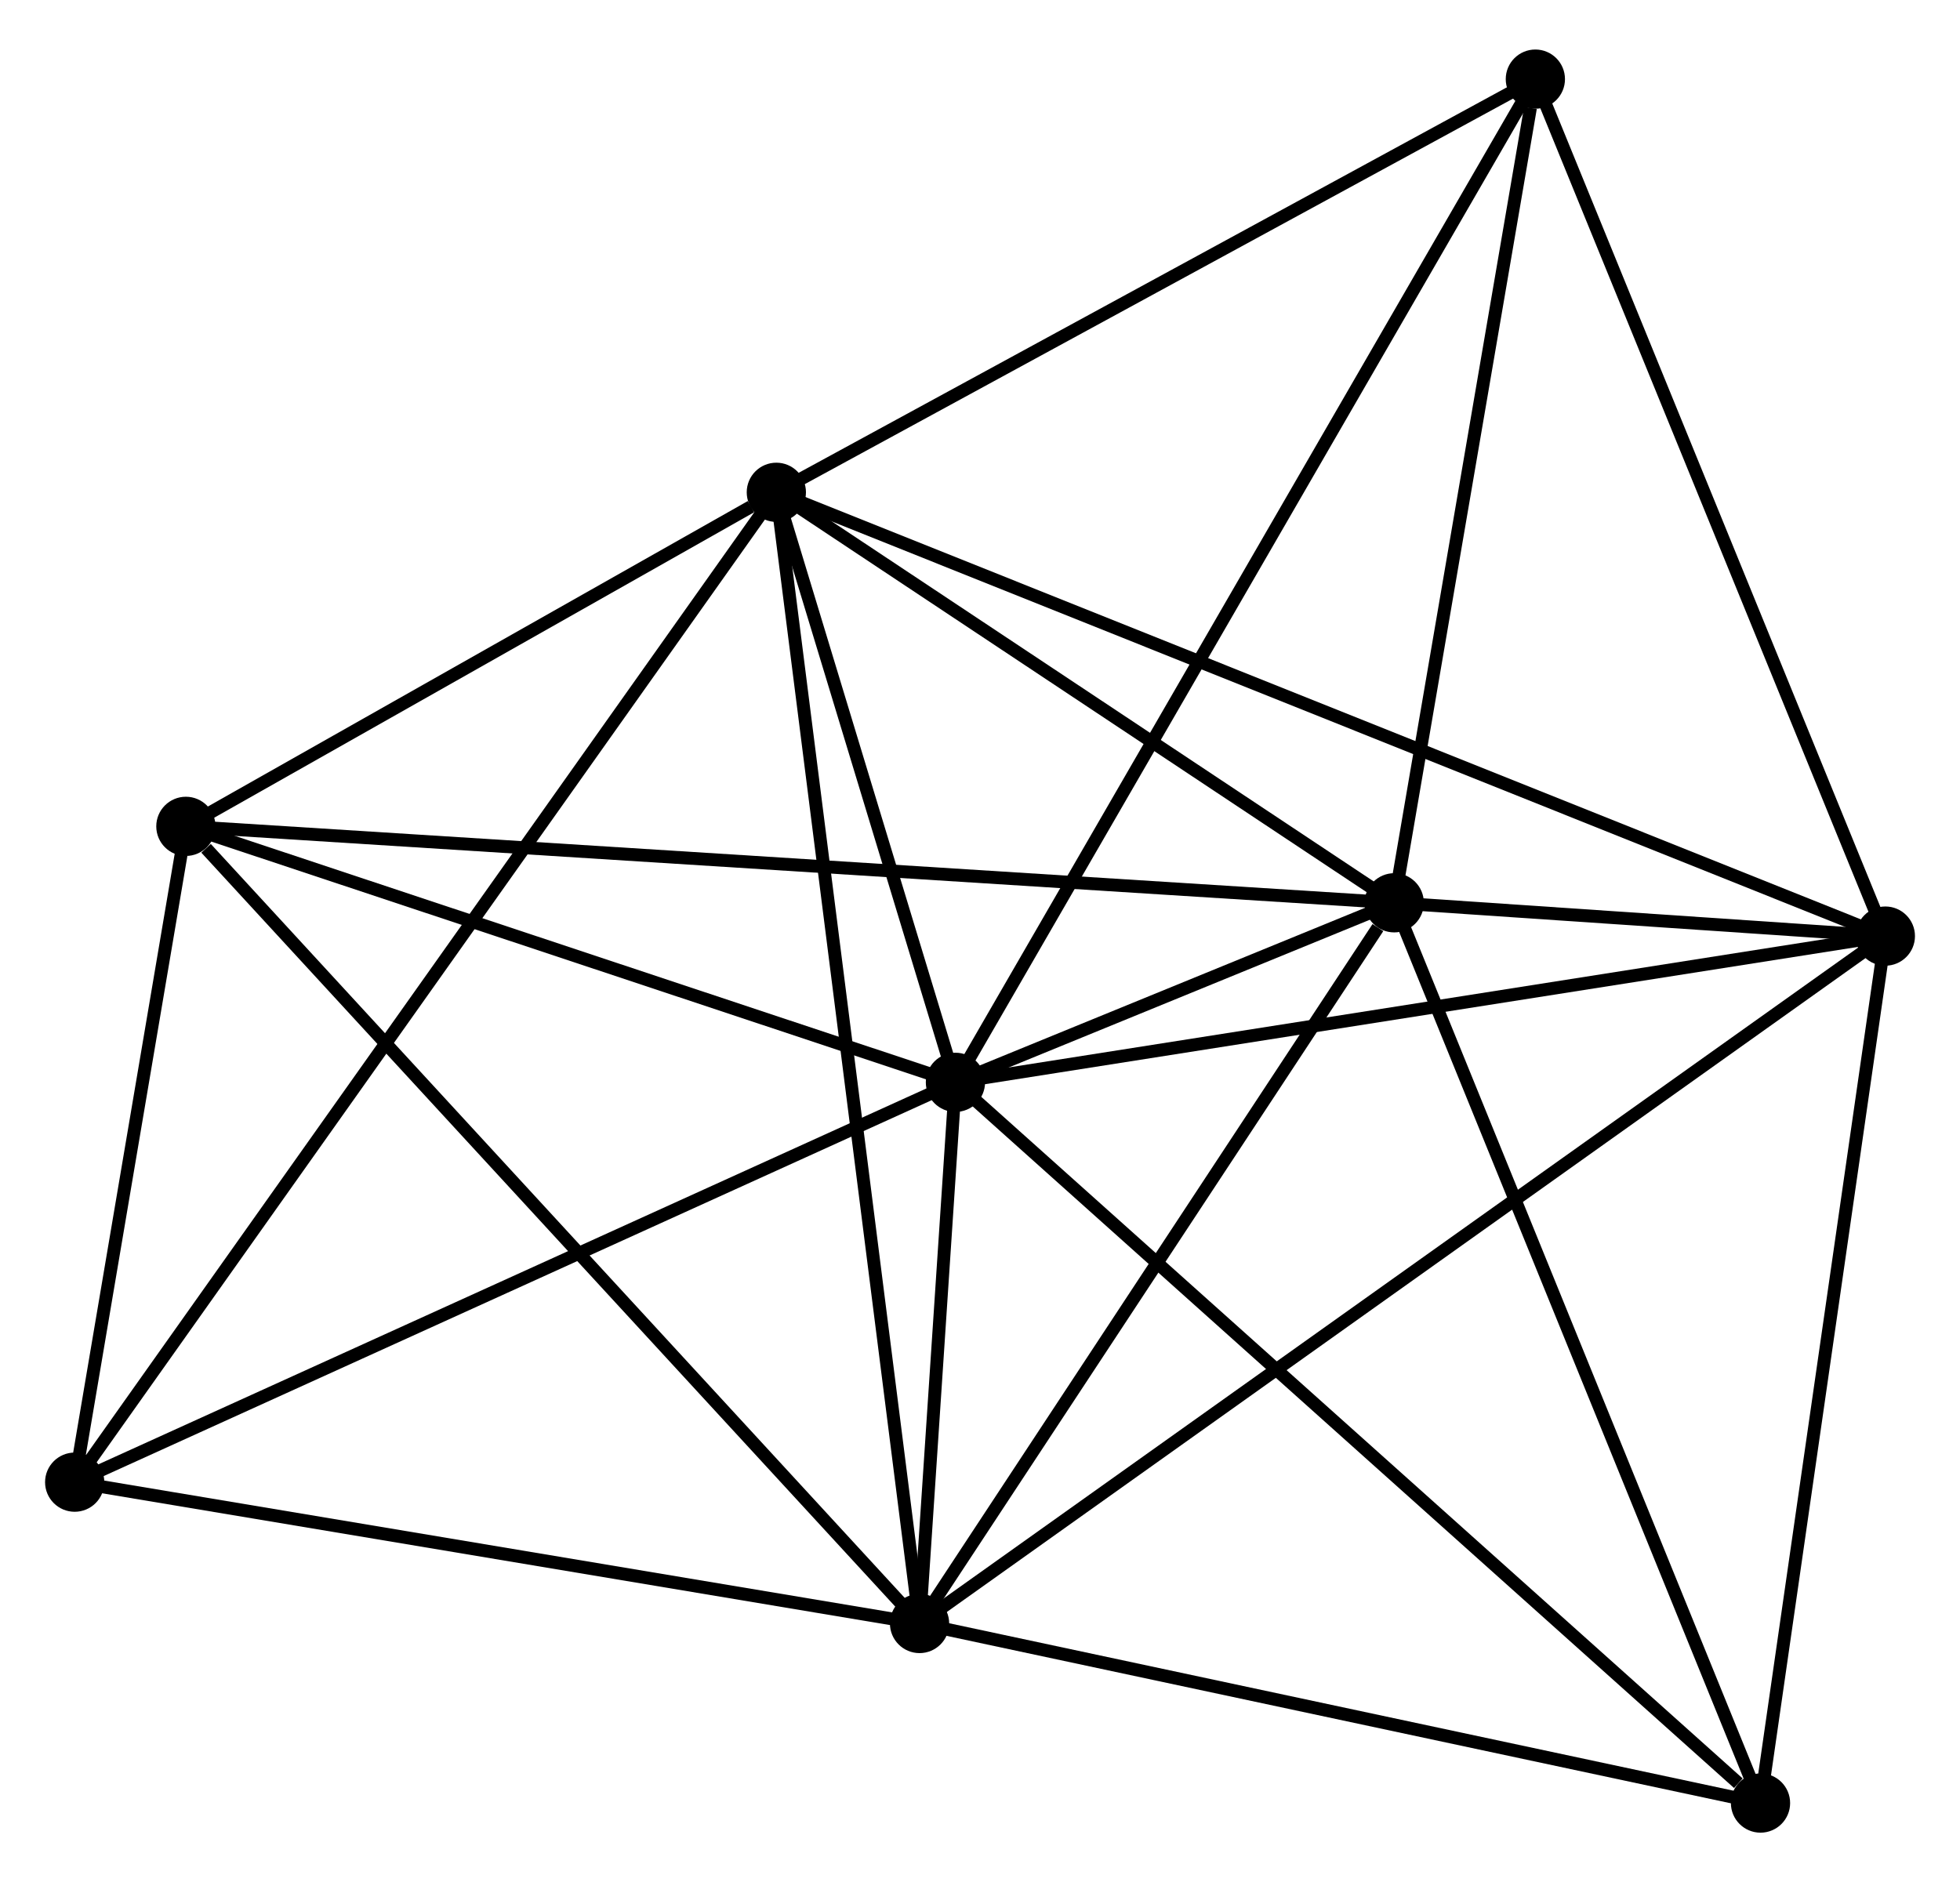 <?xml version="1.0" encoding="UTF-8" standalone="no"?>
<!DOCTYPE svg PUBLIC "-//W3C//DTD SVG 1.1//EN"
 "http://www.w3.org/Graphics/SVG/1.1/DTD/svg11.dtd">
<!-- Generated by graphviz version 2.36.0 (20140111.2315)
 -->
<!-- Title: %3 Pages: 1 -->
<svg width="152pt" height="146pt"
 viewBox="0.00 0.00 152.21 145.51" xmlns="http://www.w3.org/2000/svg" xmlns:xlink="http://www.w3.org/1999/xlink">
<g id="graph0" class="graph" transform="scale(1 1) rotate(0) translate(4 141.505)">
<title>%3</title>
<!-- 0 -->
<g id="node1" class="node"><title>0</title>
<ellipse fill="black" stroke="black" cx="70.197" cy="-57.782" rx="1.8" ry="1.8"/>
</g>
<!-- 1 -->
<g id="node2" class="node"><title>1</title>
<ellipse fill="black" stroke="black" cx="56.289" cy="-103.612" rx="1.8" ry="1.8"/>
</g>
<!-- 0&#45;&#45;1 -->
<g id="edge1" class="edge"><title>0&#45;&#45;1</title>
<path fill="none" stroke="black" d="M69.599,-59.751C67.312,-67.289 59.126,-94.264 56.869,-101.701"/>
</g>
<!-- 2 -->
<g id="node3" class="node"><title>2</title>
<ellipse fill="black" stroke="black" cx="67.411" cy="-15.747" rx="1.8" ry="1.8"/>
</g>
<!-- 0&#45;&#45;2 -->
<g id="edge2" class="edge"><title>0&#45;&#45;2</title>
<path fill="none" stroke="black" d="M70.077,-55.975C69.627,-49.187 68.038,-25.215 67.553,-17.889"/>
</g>
<!-- 3 -->
<g id="node4" class="node"><title>3</title>
<ellipse fill="black" stroke="black" cx="104.274" cy="-71.727" rx="1.8" ry="1.8"/>
</g>
<!-- 0&#45;&#45;3 -->
<g id="edge3" class="edge"><title>0&#45;&#45;3</title>
<path fill="none" stroke="black" d="M72.029,-58.531C78.001,-60.975 96.851,-68.689 102.596,-71.04"/>
</g>
<!-- 4 -->
<g id="node5" class="node"><title>4</title>
<ellipse fill="black" stroke="black" cx="142.413" cy="-69.141" rx="1.8" ry="1.8"/>
</g>
<!-- 0&#45;&#45;4 -->
<g id="edge4" class="edge"><title>0&#45;&#45;4</title>
<path fill="none" stroke="black" d="M71.982,-58.062C81.886,-59.62 130.015,-67.191 140.425,-68.829"/>
</g>
<!-- 5 -->
<g id="node6" class="node"><title>5</title>
<ellipse fill="black" stroke="black" cx="10.435" cy="-77.665" rx="1.8" ry="1.8"/>
</g>
<!-- 0&#45;&#45;5 -->
<g id="edge5" class="edge"><title>0&#45;&#45;5</title>
<path fill="none" stroke="black" d="M68.473,-58.355C59.899,-61.208 21.894,-73.852 12.527,-76.969"/>
</g>
<!-- 6 -->
<g id="node7" class="node"><title>6</title>
<ellipse fill="black" stroke="black" cx="1.8" cy="-26.725" rx="1.8" ry="1.8"/>
</g>
<!-- 0&#45;&#45;6 -->
<g id="edge6" class="edge"><title>0&#45;&#45;6</title>
<path fill="none" stroke="black" d="M68.506,-57.014C59.126,-52.754 13.542,-32.056 3.683,-27.58"/>
</g>
<!-- 7 -->
<g id="node8" class="node"><title>7</title>
<ellipse fill="black" stroke="black" cx="115.233" cy="-135.705" rx="1.8" ry="1.8"/>
</g>
<!-- 0&#45;&#45;7 -->
<g id="edge7" class="edge"><title>0&#45;&#45;7</title>
<path fill="none" stroke="black" d="M71.138,-59.409C76.999,-69.55 108.452,-123.972 114.298,-134.087"/>
</g>
<!-- 8 -->
<g id="node9" class="node"><title>8</title>
<ellipse fill="black" stroke="black" cx="132.718" cy="-1.8" rx="1.8" ry="1.8"/>
</g>
<!-- 0&#45;&#45;8 -->
<g id="edge8" class="edge"><title>0&#45;&#45;8</title>
<path fill="none" stroke="black" d="M71.742,-56.398C80.317,-48.72 121.984,-11.411 130.997,-3.341"/>
</g>
<!-- 1&#45;&#45;2 -->
<g id="edge9" class="edge"><title>1&#45;&#45;2</title>
<path fill="none" stroke="black" d="M56.521,-101.777C57.969,-90.342 65.736,-28.977 67.18,-17.572"/>
</g>
<!-- 1&#45;&#45;3 -->
<g id="edge10" class="edge"><title>1&#45;&#45;3</title>
<path fill="none" stroke="black" d="M57.886,-102.551C65.171,-97.71 95.223,-77.741 102.622,-72.825"/>
</g>
<!-- 1&#45;&#45;4 -->
<g id="edge11" class="edge"><title>1&#45;&#45;4</title>
<path fill="none" stroke="black" d="M58.088,-102.892C69.296,-98.406 129.445,-74.332 140.624,-69.857"/>
</g>
<!-- 1&#45;&#45;5 -->
<g id="edge12" class="edge"><title>1&#45;&#45;5</title>
<path fill="none" stroke="black" d="M54.319,-102.497C46.776,-98.229 19.788,-82.957 12.347,-78.747"/>
</g>
<!-- 1&#45;&#45;6 -->
<g id="edge13" class="edge"><title>1&#45;&#45;6</title>
<path fill="none" stroke="black" d="M55.151,-102.006C48.06,-92 10.005,-38.302 2.932,-28.322"/>
</g>
<!-- 1&#45;&#45;7 -->
<g id="edge14" class="edge"><title>1&#45;&#45;7</title>
<path fill="none" stroke="black" d="M57.989,-104.538C66.597,-109.224 105.279,-130.285 113.638,-134.836"/>
</g>
<!-- 2&#45;&#45;3 -->
<g id="edge15" class="edge"><title>2&#45;&#45;3</title>
<path fill="none" stroke="black" d="M68.638,-17.61C74.234,-26.109 97.321,-61.168 103.005,-69.8"/>
</g>
<!-- 2&#45;&#45;4 -->
<g id="edge16" class="edge"><title>2&#45;&#45;4</title>
<path fill="none" stroke="black" d="M68.978,-16.862C78.738,-23.811 131.119,-61.101 140.855,-68.032"/>
</g>
<!-- 2&#45;&#45;5 -->
<g id="edge17" class="edge"><title>2&#45;&#45;5</title>
<path fill="none" stroke="black" d="M66.003,-17.277C58.188,-25.77 20.216,-67.035 12.003,-75.96"/>
</g>
<!-- 2&#45;&#45;6 -->
<g id="edge18" class="edge"><title>2&#45;&#45;6</title>
<path fill="none" stroke="black" d="M65.518,-16.064C55.937,-17.667 12.88,-24.871 3.576,-26.428"/>
</g>
<!-- 2&#45;&#45;8 -->
<g id="edge19" class="edge"><title>2&#45;&#45;8</title>
<path fill="none" stroke="black" d="M69.295,-15.345C78.832,-13.308 121.689,-4.155 130.95,-2.178"/>
</g>
<!-- 3&#45;&#45;4 -->
<g id="edge20" class="edge"><title>3&#45;&#45;4</title>
<path fill="none" stroke="black" d="M106.325,-71.588C113.009,-71.135 134.105,-69.704 140.534,-69.269"/>
</g>
<!-- 3&#45;&#45;5 -->
<g id="edge21" class="edge"><title>3&#45;&#45;5</title>
<path fill="none" stroke="black" d="M102.314,-71.851C90.102,-72.624 24.565,-76.771 12.384,-77.542"/>
</g>
<!-- 3&#45;&#45;7 -->
<g id="edge22" class="edge"><title>3&#45;&#45;7</title>
<path fill="none" stroke="black" d="M104.59,-73.573C106.162,-82.751 113.132,-123.438 114.85,-133.466"/>
</g>
<!-- 3&#45;&#45;8 -->
<g id="edge23" class="edge"><title>3&#45;&#45;8</title>
<path fill="none" stroke="black" d="M104.977,-69.999C108.878,-60.408 127.835,-13.805 131.935,-3.725"/>
</g>
<!-- 4&#45;&#45;7 -->
<g id="edge24" class="edge"><title>4&#45;&#45;7</title>
<path fill="none" stroke="black" d="M141.629,-71.062C137.66,-80.782 119.823,-124.464 115.969,-133.903"/>
</g>
<!-- 4&#45;&#45;8 -->
<g id="edge25" class="edge"><title>4&#45;&#45;8</title>
<path fill="none" stroke="black" d="M142.133,-67.198C140.717,-57.365 134.355,-13.172 132.98,-3.623"/>
</g>
<!-- 5&#45;&#45;6 -->
<g id="edge26" class="edge"><title>5&#45;&#45;6</title>
<path fill="none" stroke="black" d="M10.064,-75.476C8.643,-67.097 3.561,-37.115 2.16,-28.849"/>
</g>
</g>
</svg>
